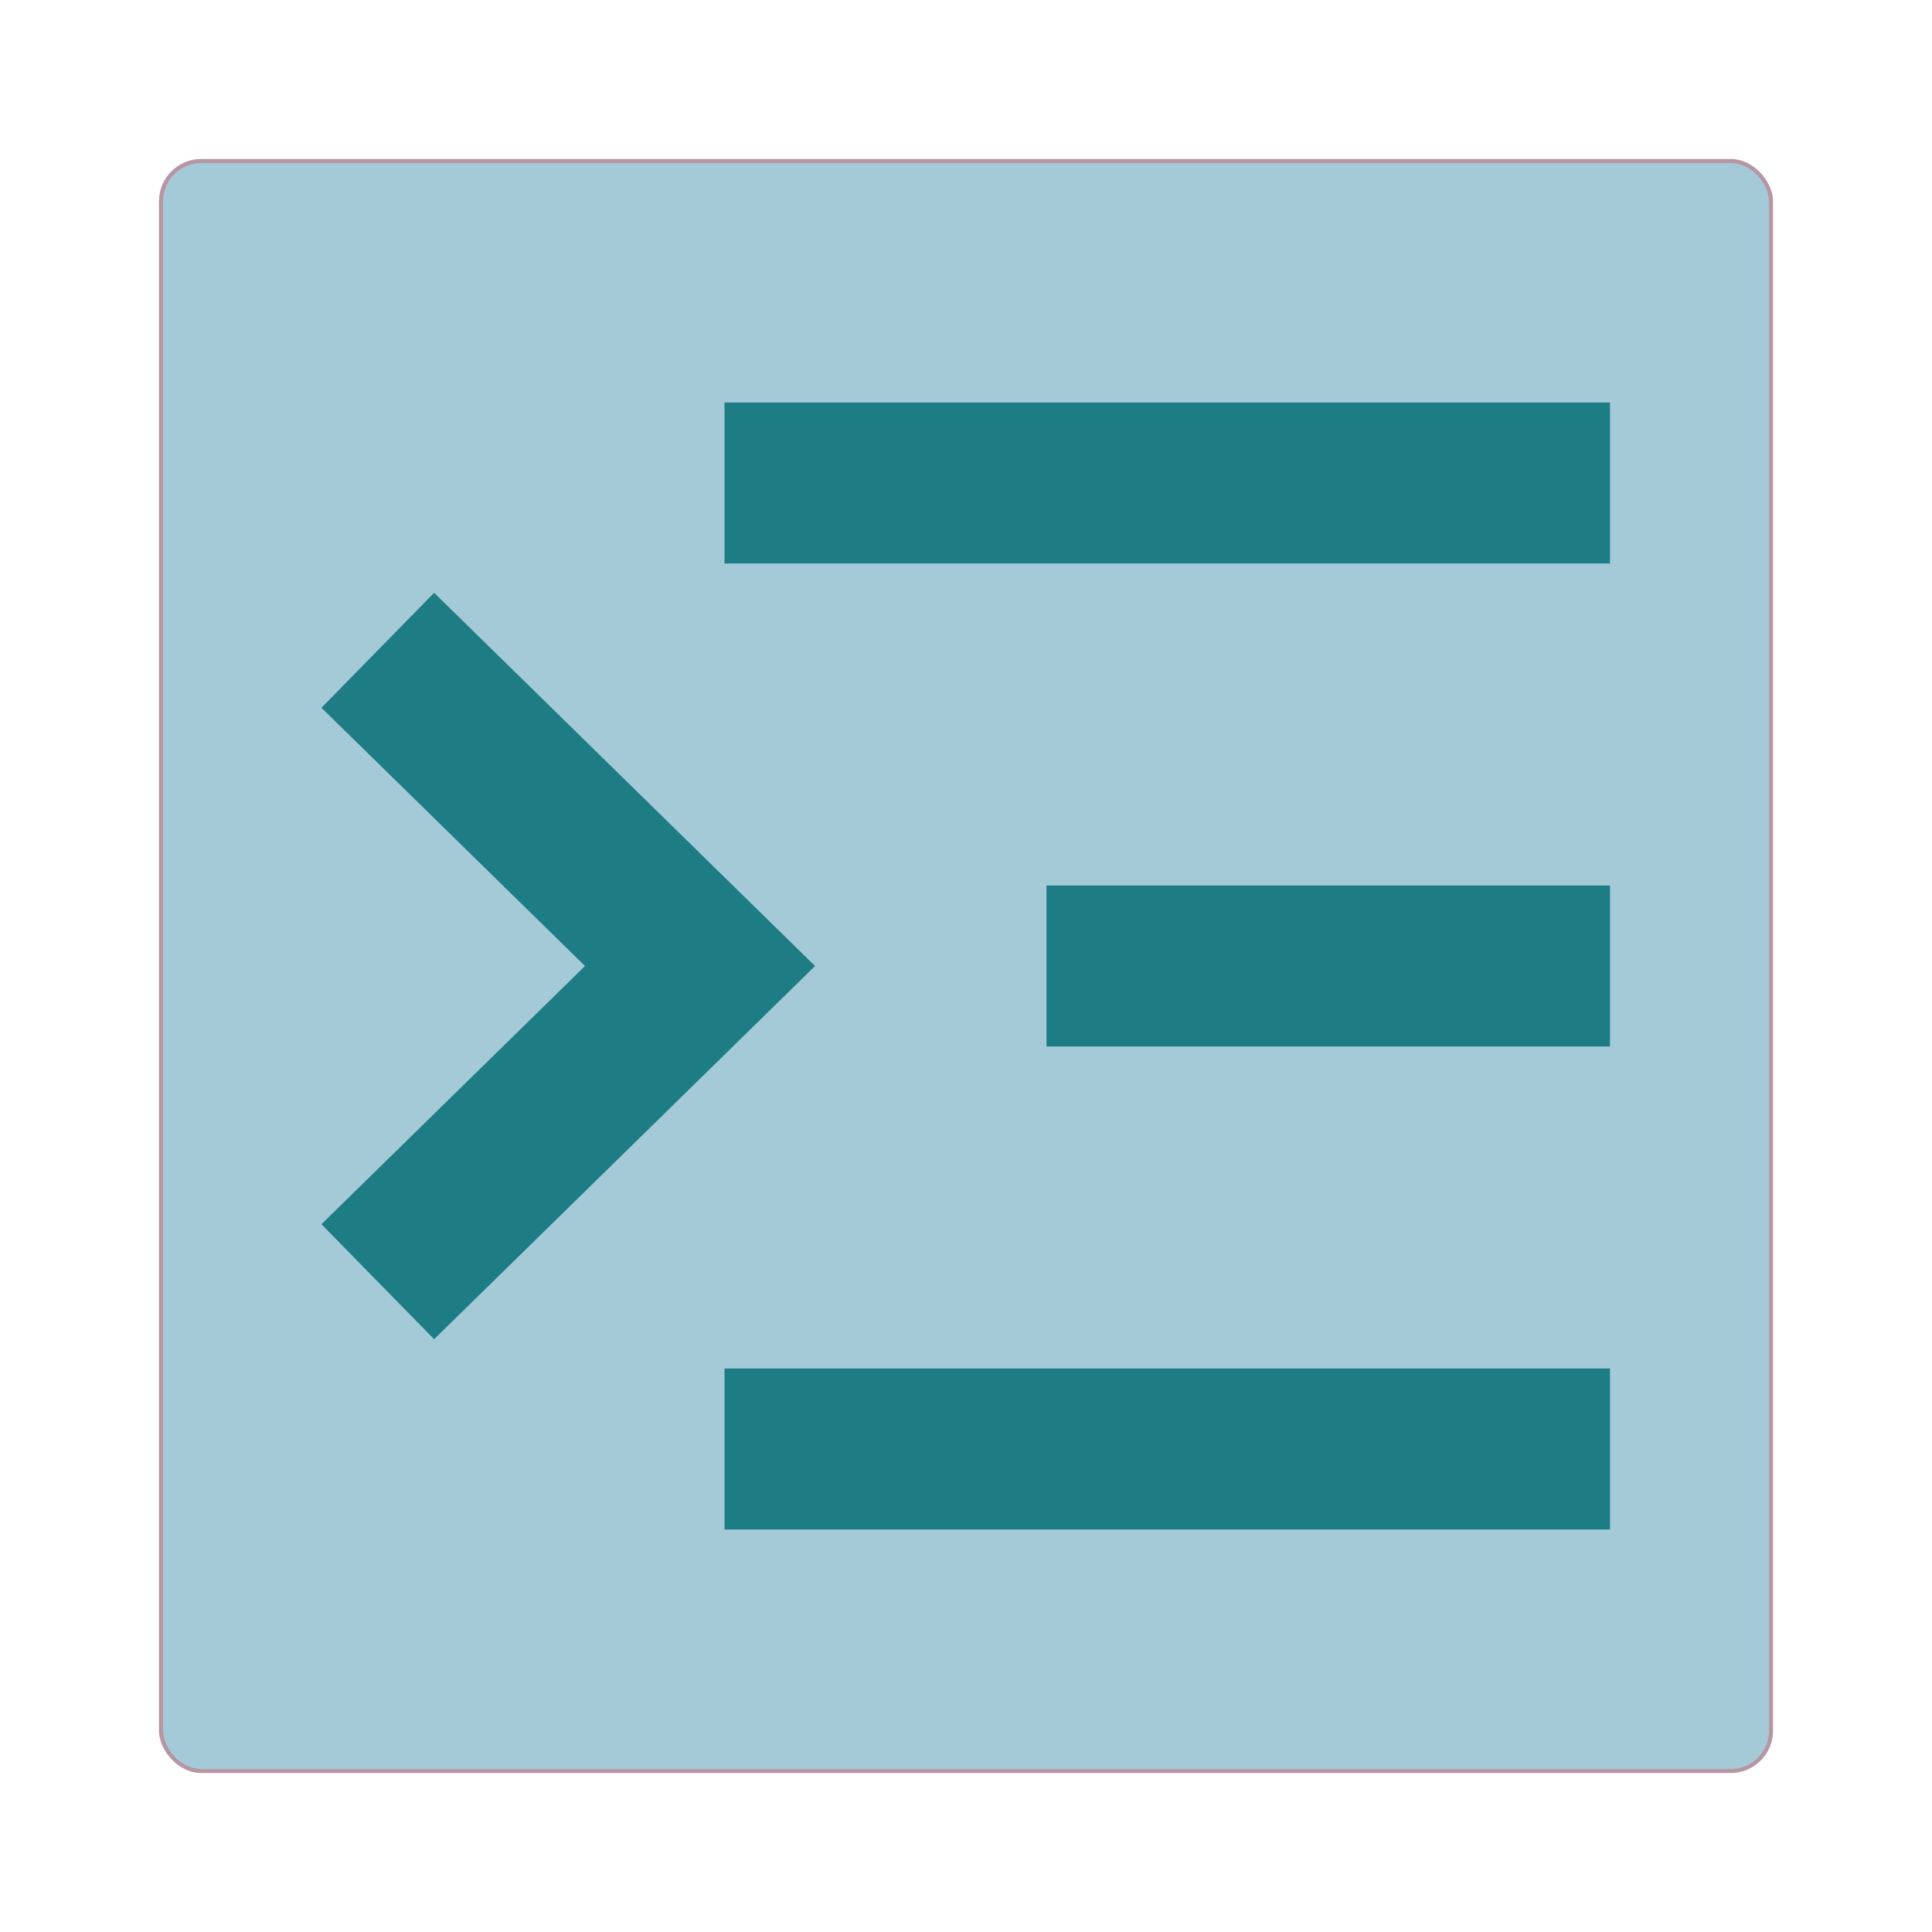 <svg id='indent_increase_24x24' viewBox='0 0 24 24' height='24' width='24' xmlns='http://www.w3.org/2000/svg'>
	<defs>
		<style>
			*{ border: 1px solid transparent;}
			.base-style{
				fill: none;
				fill-rule:evenodd;
				stroke:#000000;
				stroke-width:2px;
				stroke-linecap:butt;
				stroke-linejoin:miter;
				stroke-opacity:1; 
			}
			.style-1{
				fill:#a4cad8;
				stroke:#b795a3;
				stroke-width:0.05px;
			}		
			.style-2{
				stroke-width: 2px;
				stroke:#1e7c84;
			}
		</style>
	</defs>
	<g>
		<path d='M0 0h24v24H0z' stroke='none' fill='none' />
		<rect class='base-style style-1' x='2' y='2' width='20' height='20' rx='0.5'/>
		<line class='base-style style-2' x1='9' y1='6' x2='20' y2='6' />
		<line class='base-style style-2' x1='13' y1='12' x2='20' y2='12' />
		<line class='base-style style-2' x1='9' y1='18' x2='20' y2='18' />
		<g transform='translate(2 0)'>
			<path class='base-style style-2' d='M 2.693,8.078 6.696,12 2.693,15.922' />
		</g>
	</g>
</svg>
